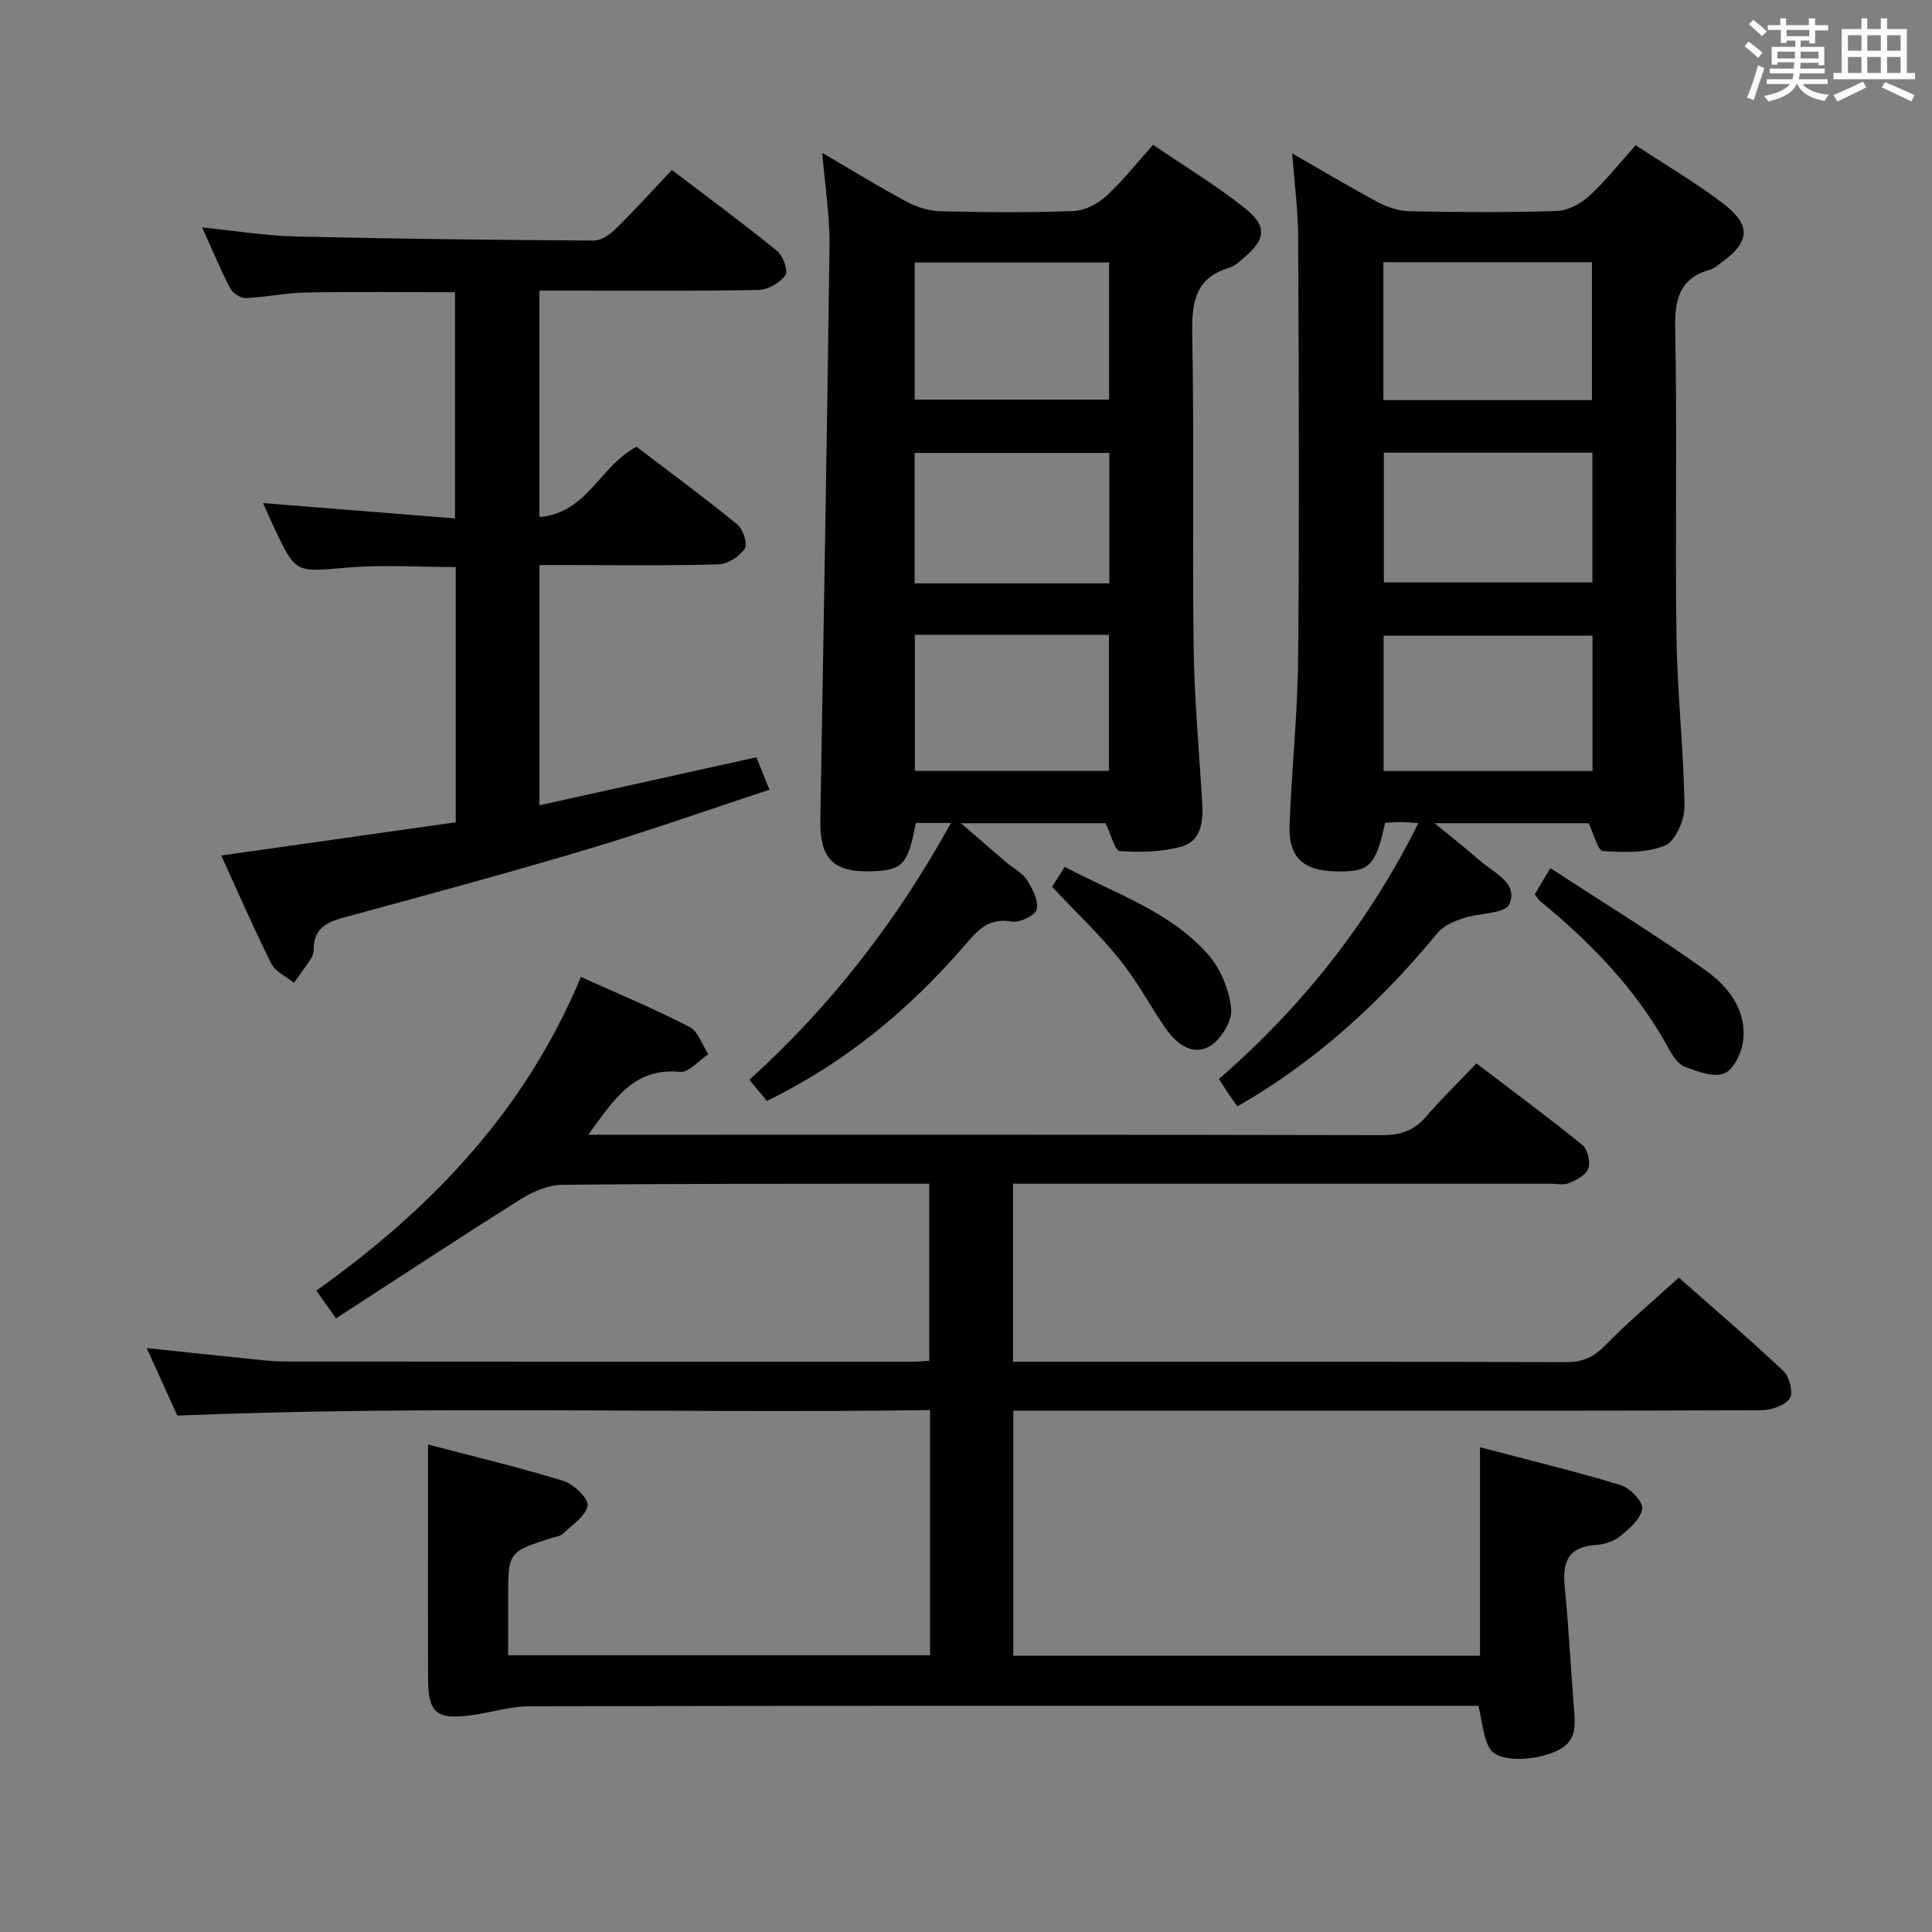 <svg enable-background="new 0 0 400 400" viewBox="0 0 400 400" xmlns="http://www.w3.org/2000/svg"><rect x="0" y="0" width="400" height="400" fill="#808080" stroke="none"/><path d="m361.2 9.6.8-1c.9.7 1.9 1.4 2.9 2.3l-.9 1.1c-1-1-2-1.8-2.8-2.4zm.5 10.6c.9-2.1 1.6-4.3 2.3-6.7.4.2.8.4 1.3.6-.7 2.1-1.5 4.3-2.2 6.6zm.4-15.2.9-.9c1 .8 2 1.6 2.8 2.4l-1 1c-.9-.9-1.8-1.7-2.7-2.5zm12.5-1.2h1.2v1.4h2.7v1.1h-2.7v2.7h-1.2v-.6h-1.8v1.3h4.9v3.8h-1.2v-.5h-3.7c0 .4-.1.9-.1 1.2h5.1v1h-5.2c0 .5-.1.9-.2 1.2h6v1h-5.2c1.1 1.3 2.9 2 5.5 2.2-.4.4-.7.8-.9 1.3-2.9-.5-4.8-1.6-5.7-3.5h-.1c-.8 1.7-2.7 2.9-5.9 3.6-.2-.4-.6-.8-.9-1.1 2.8-.6 4.6-1.4 5.4-2.5h-4.8v-1h5.3c.1-.3.2-.7.2-1.2h-4.9v-1h5c0-.4 0-.8.1-1.3h-3.5v.5h-1.2v-3.7h4.9v-1.3h-1.8v.5h-1.2v-2.7h-2.7v-1h2.6v-1.4h1.2v1.4h4.7v-1.4zm-6.6 8.3h3.6c0-.4 0-.9 0-1.4h-3.6zm1.9-4.6h4.7v-1.3h-4.7zm6.6 3.2h-3.7v1.4h3.7z" fill="#fbfafc"/><path d="m385.3 3.8h1.3v2.2h2.8v-2.2h1.3v2.2h4.1v9.1h1.7v1.3h-16.9v-1.3h1.7v-9.1h4.1v-2.2zm.4 13.1.7 1.2c-1.8.9-3.8 1.9-6 2.9-.2-.4-.5-.8-.8-1.3 2.3-1 4.3-1.9 6.1-2.8zm-3.1-6.4h2.8v-3.2h-2.8zm0 4.6h2.8v-3.3h-2.8zm4-4.6h2.8v-3.2h-2.8zm0 4.6h2.8v-3.3h-2.8zm3.7 1.9c2.1.9 4.1 1.8 6.1 2.7l-.7 1.3c-2.2-1.1-4.2-2-6.1-2.9zm3.2-9.7h-2.8v3.2h2.8v-3.1zm-2.8 7.8h2.8v-3.3h-2.8z" fill="#fbfafc"/><g fill="#010000"><path d="m192.57 342.71c0-16.87 0-33.45 0-50.77-51.81.75-103.38-1.01-155.86 1.14-1.71-3.77-3.87-8.54-6.34-13.98 7.01.74 13.34 1.43 19.68 2.06 2.98.3 5.96.72 8.94.73 43.33.05 86.67.03 130 .03.99 0 1.99-.1 3.4-.18 0-12.08 0-24.11 0-36.67-1.93 0-3.72 0-5.5 0-23.5.04-47-.03-70.5.24-2.86.03-6.02 1.37-8.51 2.93-12.77 8.02-25.36 16.32-38.32 24.72-1.79-2.53-2.8-3.96-4.06-5.75 23.8-16.95 43.26-37.28 54.77-64.95 7.8 3.52 15.28 6.64 22.46 10.33 1.8.93 2.64 3.73 3.92 5.67-1.96 1.29-4.05 3.83-5.86 3.66-9.77-.95-13.77 5.97-19.01 13.02h5.94c52.83 0 105.67-.04 158.5.08 3.83.01 6.59-.98 9.07-3.87 3.14-3.66 6.62-7.02 10.39-10.98 7.58 5.77 14.89 11.17 21.94 16.89 1.09.89 1.7 3.49 1.23 4.86-.45 1.33-2.45 2.38-3.98 3.03-1.14.48-2.63.12-3.96.12-35.17 0-70.33 0-105.5 0-1.8 0-3.59 0-5.68 0v36.87h5.51c36.33 0 72.67-.05 109 .08 3.48.01 5.77-1.07 8.18-3.54 4.63-4.77 9.76-9.05 15.16-13.96 6.68 5.9 14.36 12.46 21.7 19.37 1.24 1.16 2.04 4.58 1.26 5.66-1.09 1.49-3.86 2.42-5.92 2.42-33 .14-66 .1-99 .1-18.49 0-36.98 0-55.83 0v50.72h96.63c0-14.23 0-28.28 0-43.15 9.71 2.55 19.45 4.91 29.04 7.8 1.95.59 4.69 3.37 4.54 4.89-.2 2.05-2.62 4.14-4.52 5.69-1.33 1.09-3.33 1.74-5.08 1.85-5.67.37-6.96 3.48-6.45 8.58.84 8.43 1.24 16.91 1.93 25.35.28 3.44.53 6.67-3.26 8.56-4.55 2.27-12.33 2.6-14.11-.23-1.46-2.33-1.56-5.51-2.43-8.96-1.38 0-3.17 0-4.95 0-63.83 0-127.67-.04-191.5.09-4.08.01-8.13 1.37-12.22 1.89-7.09.91-8.76-.54-8.78-7.6-.05-15.95-.01-31.89-.01-48.48 8.69 2.28 18.43 4.6 27.99 7.52 2.14.65 5.28 3.67 5.04 5.13-.35 2.18-3.22 4.01-5.15 5.86-.54.52-1.53.59-2.32.84-8.98 2.9-8.98 2.9-8.98 12.63v11.66z"/><path d="m256.18 229.07c-.74-1.05-1.23-1.71-1.69-2.39-.64-.96-1.25-1.94-2.12-3.29 17.14-14.88 30.97-32.26 41.29-52.97-1.59-.11-2.56-.23-3.52-.23-1.14 0-2.28.11-3.37.17-1.97 9.06-3.22 10.24-10.45 10.04-6.59-.19-9.58-2.98-9.33-9.57.44-11.62 1.68-23.23 1.78-34.85.26-28.98.13-57.95 0-86.93-.02-5.45-.75-10.89-1.23-17.29 6.4 3.67 12.03 7.06 17.83 10.14 1.95 1.04 4.3 1.8 6.48 1.84 10.16.19 20.32.27 30.47-.06 2.29-.07 4.93-1.49 6.68-3.08 3.41-3.13 6.31-6.82 9.65-10.53 6.1 4.02 12.29 7.64 17.96 11.95 6.08 4.62 5.76 8.07-.36 12.46-.67.48-1.34 1.11-2.1 1.32-6.46 1.79-7.44 6.16-7.32 12.36.43 21.31-.04 42.63.27 63.95.17 11.62 1.5 23.22 1.65 34.84.04 2.8-1.87 7.21-4.03 8.11-3.83 1.59-8.56 1.42-12.87 1.14-1.02-.07-1.83-3.47-2.95-5.76-9.7 0-19.96 0-31.88 0 3.79 3.12 6.66 5.34 9.37 7.74 2.88 2.55 8.04 4.61 6.09 9.04-.87 1.99-6.36 1.8-9.64 2.92-1.85.63-3.97 1.5-5.15 2.94-11.72 14.24-25.07 26.57-41.51 35.99zm73.41-146.23c0-9.78 0-19.15 0-28.56-14.59 0-28.82 0-43.17 0v28.56zm.12 48.76c-14.74 0-29.06 0-43.25 0v28.02h43.25c0-9.41 0-18.51 0-28.02zm-43.2-37.88v26.86h43.18c0-9.09 0-17.82 0-26.86-14.47 0-28.68 0-43.18 0z"/><path d="m196.89 170.38c-3.08 0-5.2 0-7.28 0-1.6 8.57-2.72 9.79-9.02 10.01-8.01.29-10.88-2.55-10.75-10.6.66-39.6 1.4-79.2 1.9-118.8.08-6.24-.94-12.49-1.5-19.34 6.08 3.55 11.72 7.03 17.56 10.16 2.09 1.12 4.63 1.87 6.98 1.93 9.16.22 18.33.29 27.48-.05 2.29-.08 4.95-1.43 6.68-3.01 3.42-3.12 6.31-6.82 9.8-10.7 6.38 4.35 12.93 8.31 18.88 13.03 4.85 3.84 4.49 6.49-.19 10.46-.88.75-1.81 1.63-2.87 1.94-7.1 2.09-7.84 7.14-7.72 13.71.41 21.65 0 43.31.29 64.96.15 10.79 1.15 21.57 1.79 32.36.22 3.71-.33 7.66-4.11 8.77-4.1 1.2-8.65 1.28-12.96 1-1.03-.07-1.84-3.46-2.96-5.77-9.18 0-18.94 0-29.93 0 3.64 3.15 6.55 5.68 9.48 8.17 1.39 1.19 3.21 2.08 4.15 3.54 1.16 1.83 2.46 4.29 2.06 6.13-.27 1.22-3.57 2.82-5.19 2.53-4.8-.87-7.02 1.77-9.73 4.92-11.51 13.34-24.88 24.39-40.95 32.2-1.23-1.48-2.28-2.75-3.63-4.37 16.81-15.22 30.47-32.77 41.74-53.18zm32.74-87.64c0-9.62 0-18.98 0-28.39-13.65 0-27 0-40.25 0v28.39zm-40.22 48.69v28.17h40.18c0-9.55 0-18.77 0-28.17-13.57 0-26.81 0-40.18 0zm40.27-10.65c0-9.15 0-17.9 0-27.01-13.48 0-26.86 0-40.32 0v27.01z"/><path d="m111.68 60.17v46.87c9.88-.77 12.53-10.6 20.11-14.54 6.77 5.16 13.96 10.45 20.87 16.09 1.19.97 2.18 4.04 1.54 4.99-1.08 1.62-3.5 3.21-5.4 3.26-10.65.31-21.32.15-31.98.15-1.62 0-3.24 0-5.13 0v49.73c15.14-3.35 29.92-6.61 44.92-9.93.85 2.12 1.63 4.05 2.7 6.71-12.95 4.26-25.42 8.68-38.08 12.45-16.69 4.97-33.51 9.51-50.31 14.08-3.59.98-6.05 2.5-5.97 6.61.01.63-.25 1.35-.6 1.89-1.11 1.69-2.32 3.31-3.49 4.95-1.6-1.31-3.84-2.3-4.69-3.98-3.63-7.24-6.85-14.69-10.37-22.38 16.51-2.34 32.55-4.61 48.55-6.87 0-18.11 0-35.39 0-52.85-7.67 0-15.15-.52-22.52.12-10.61.92-10.58 1.28-15.04-8.21-.7-1.48-1.35-2.98-2.33-5.15 13.49 1.07 26.39 2.1 39.74 3.17 0-16.09 0-31.31 0-46.83-10.44 0-20.71-.12-30.96.06-4.13.07-8.24.99-12.38 1.15-1.08.04-2.7-1.05-3.23-2.07-2.05-3.96-3.76-8.1-5.78-12.56 6.71.68 12.93 1.72 19.17 1.87 20.63.5 41.27.73 61.9.86 1.53.01 3.36-1.25 4.56-2.43 3.91-3.84 7.59-7.92 11.62-12.19 7.68 5.84 14.88 11.14 21.81 16.78 1.23 1 2.31 4.14 1.69 5.02-1.12 1.57-3.58 3-5.52 3.04-12.99.26-25.99.14-38.98.14-1.97 0-3.95 0-6.42 0z"/><path d="m320.98 179.73c11.1 7.24 21.84 13.82 32.07 21.11 4.73 3.37 8.64 8.24 7.84 14.7-.3 2.46-1.97 5.93-3.91 6.7-2.22.89-5.54-.4-8.15-1.37-1.37-.51-2.5-2.22-3.28-3.65-6.62-12.2-16.05-21.94-26.67-30.65-.37-.31-.62-.76-1.13-1.41.79-1.31 1.61-2.69 3.23-5.43z"/><path d="m217.82 183.6c.81-1.28 1.58-2.5 2.62-4.14 10.37 5.54 21.7 9.16 29.61 18.07 2.64 2.97 4.46 7.41 4.85 11.36.25 2.51-2.2 6.5-4.55 7.79-3.65 2-6.97-.75-9.17-3.97-3.18-4.65-5.84-9.7-9.37-14.06-4.16-5.16-9.01-9.76-13.99-15.05z"/></g></svg>